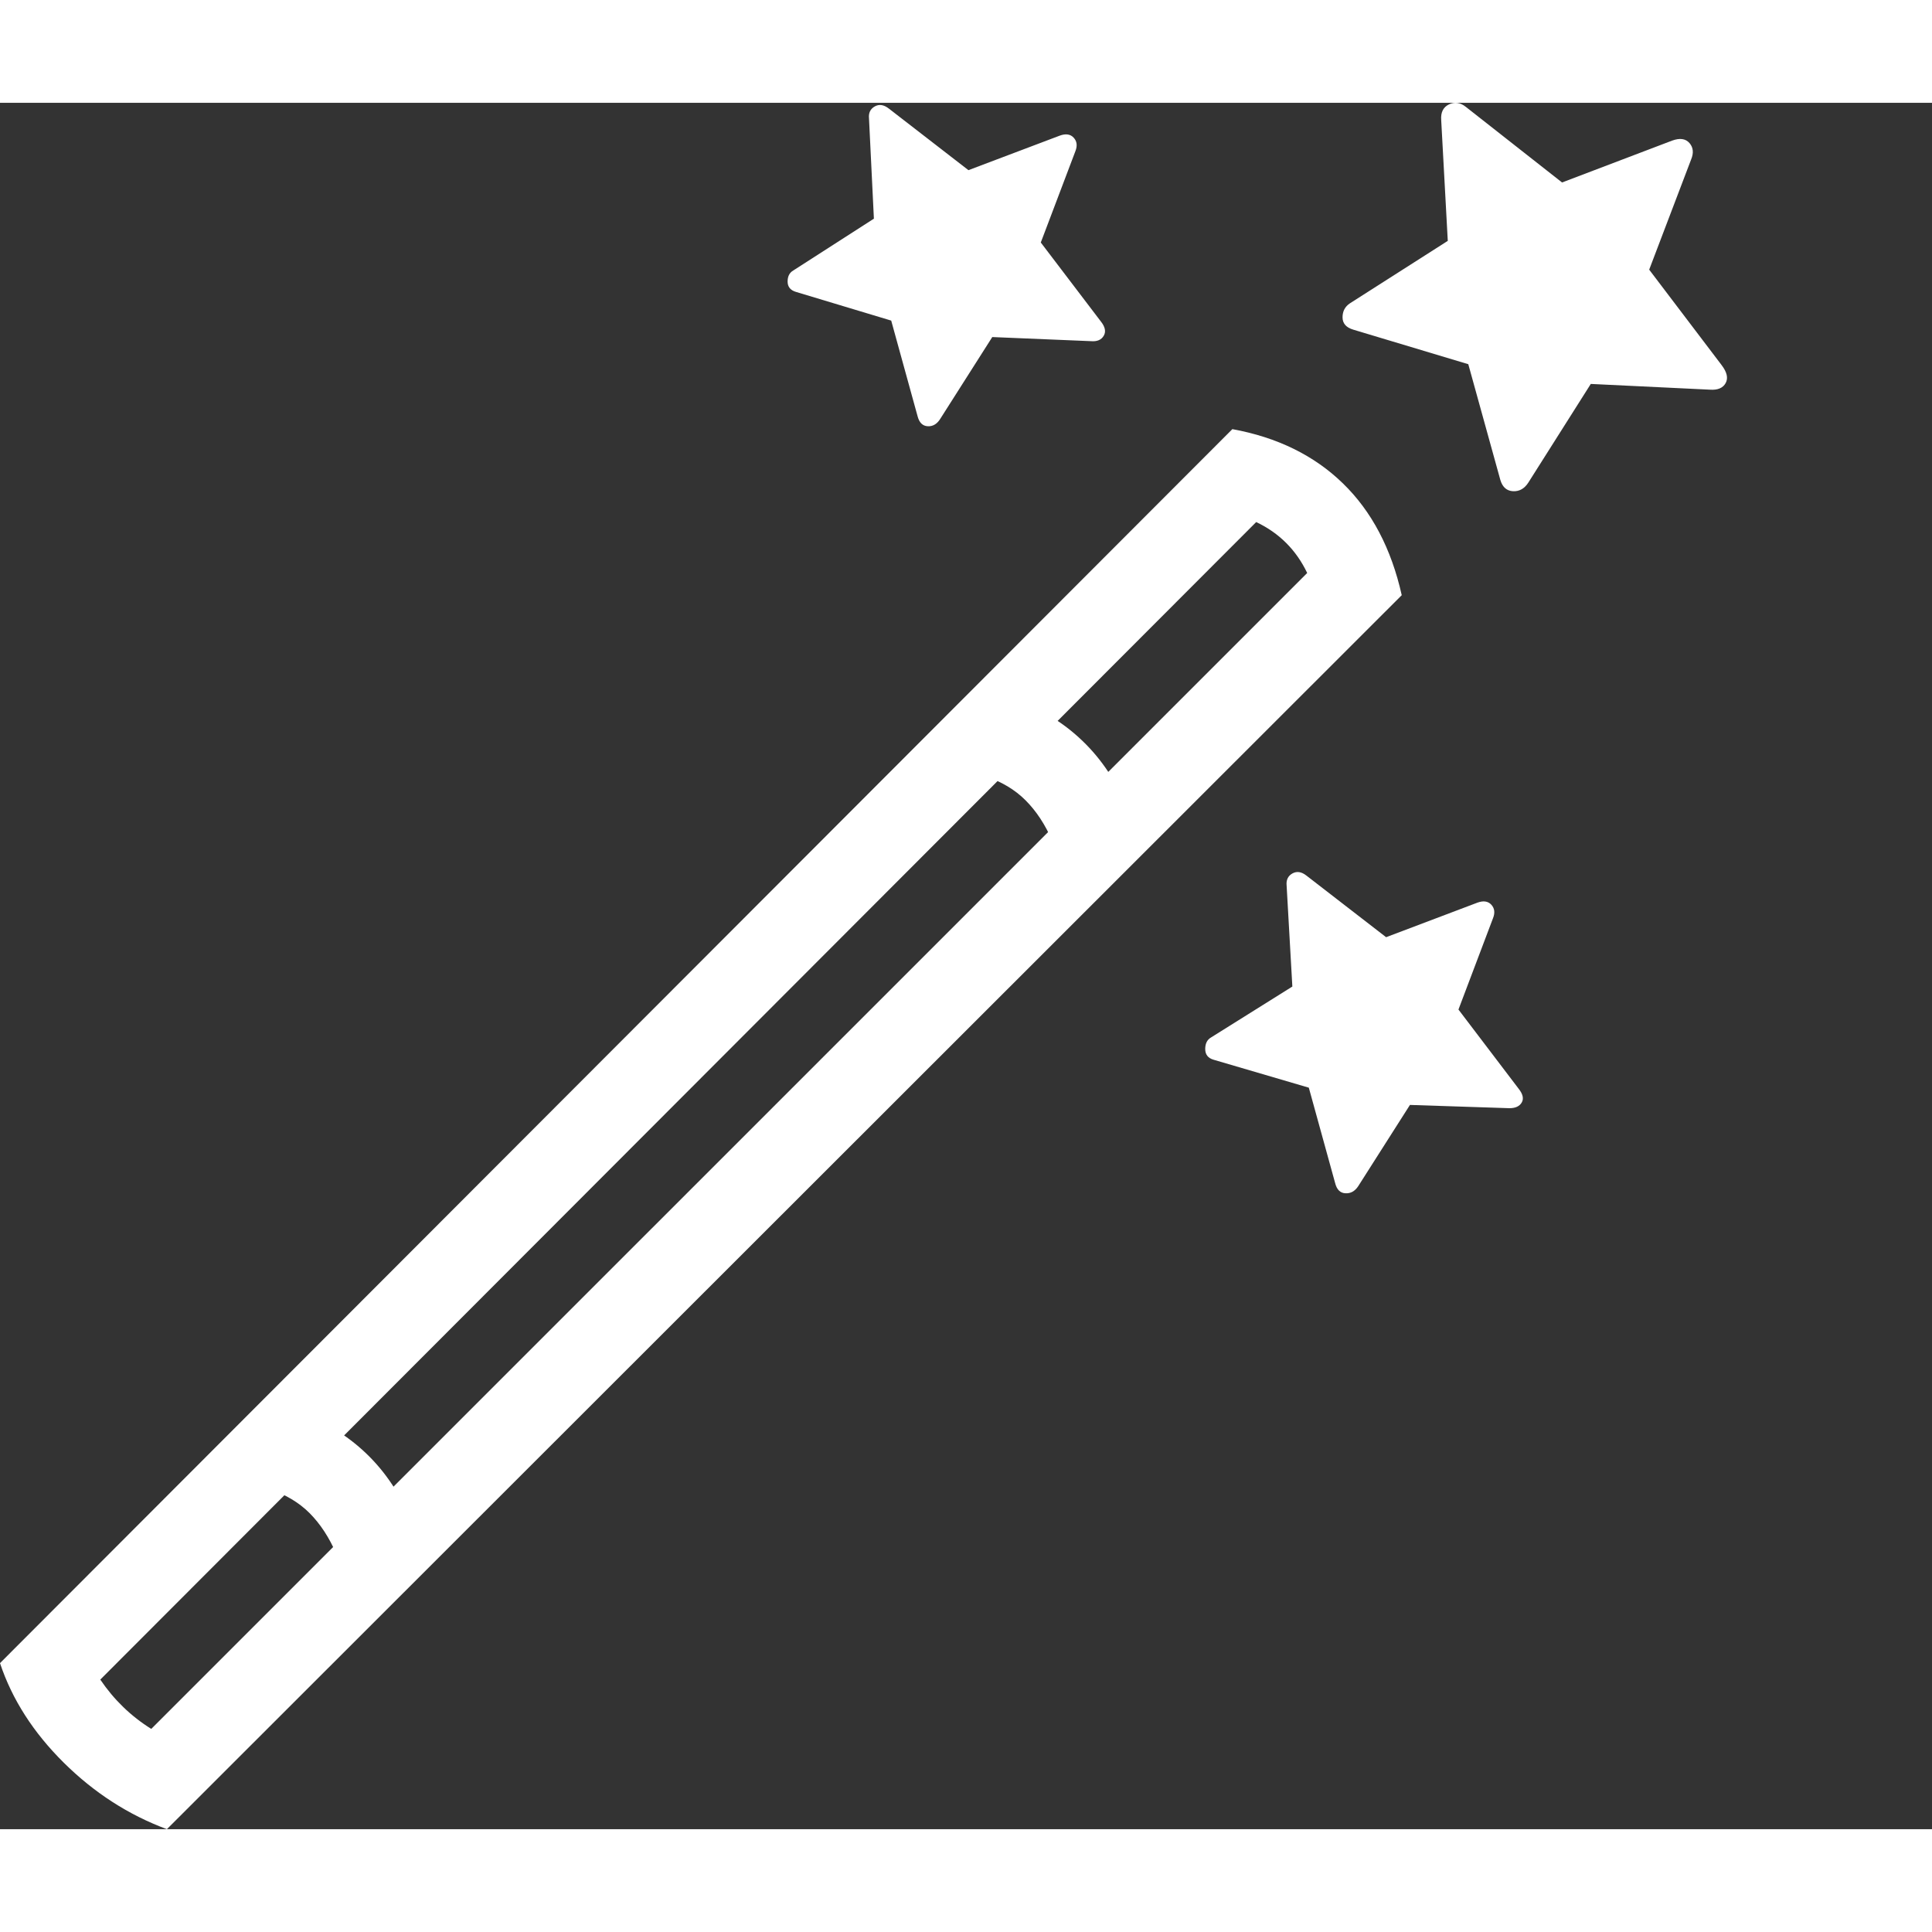 <svg version="1.1" xmlns="http://www.w3.org/2000/svg" style="fill:rgba(0,0,0,1.0)" width="256" height="256" viewBox="0 0 36.719 32.811"><rect x="0" y="0" width="36.719" height="32.811" fill="#333333" stroke="none"/><path fill="rgb(255, 255, 255)" d="M3.172 32.811 C2.443 32.54 1.789 32.119 1.211 31.546 C0.633 30.973 0.229 30.343 0 29.655 L23.422 6.202 C24.276 6.358 24.977 6.702 25.523 7.233 C26.07 7.764 26.443 8.473 26.641 9.358 Z M6.391 27.577 C6.255 27.264 6.086 27.007 5.883 26.803 C5.68 26.6 5.422 26.447 5.109 26.343 L5.641 24.874 C6.151 25.051 6.591 25.317 6.961 25.671 C7.331 26.025 7.62 26.462 7.828 26.983 Z M2.875 30.905 L24.844 8.936 C24.635 8.499 24.313 8.176 23.875 7.968 L1.906 29.968 C2.167 30.353 2.49 30.665 2.875 30.905 Z M20 14.03 C19.865 13.718 19.695 13.46 19.492 13.257 C19.289 13.053 19.031 12.9 18.719 12.796 L19.25 11.327 C19.76 11.504 20.201 11.77 20.57 12.124 C20.94 12.478 21.229 12.915 21.438 13.436 Z M25.812 20.593 C25.75 20.686 25.669 20.731 25.57 20.725 C25.471 20.72 25.406 20.655 25.375 20.53 L24.875 18.718 L23.062 18.186 C22.958 18.155 22.906 18.087 22.906 17.983 C22.906 17.879 22.943 17.806 23.016 17.764 L24.562 16.796 L24.453 14.874 C24.443 14.77 24.479 14.694 24.562 14.647 C24.646 14.6 24.734 14.613 24.828 14.686 L26.344 15.858 L28.078 15.202 C28.193 15.16 28.281 15.173 28.344 15.241 C28.406 15.309 28.417 15.395 28.375 15.499 L27.719 17.233 L28.859 18.733 C28.943 18.837 28.964 18.926 28.922 18.999 C28.88 19.072 28.802 19.108 28.688 19.108 L26.797 19.046 Z M17.875 5.999 C17.812 6.103 17.732 6.152 17.633 6.147 C17.534 6.142 17.469 6.077 17.438 5.952 L16.938 4.139 L15.125 3.593 C15.021 3.561 14.969 3.496 14.969 3.397 C14.969 3.298 15.005 3.228 15.078 3.186 L16.609 2.202 L16.516 0.296 C16.505 0.192 16.542 0.116 16.625 0.069 C16.708 0.022 16.797 0.035 16.891 0.108 L18.406 1.28 L20.141 0.624 C20.255 0.582 20.344 0.595 20.406 0.663 C20.469 0.731 20.479 0.817 20.438 0.921 L19.781 2.655 L20.922 4.155 C21.005 4.259 21.023 4.35 20.977 4.428 C20.93 4.507 20.849 4.54 20.734 4.53 L18.859 4.452 Z M29.047 7.218 C28.974 7.332 28.878 7.387 28.758 7.382 C28.638 7.376 28.557 7.306 28.516 7.171 L27.906 4.968 L25.719 4.311 C25.583 4.27 25.516 4.192 25.516 4.077 C25.516 3.962 25.562 3.874 25.656 3.811 L27.516 2.624 L27.391 0.327 C27.38 0.181 27.43 0.082 27.539 0.03 C27.648 -0.022 27.755 -0.006 27.859 0.077 L29.688 1.514 L31.781 0.718 C31.927 0.665 32.036 0.681 32.109 0.764 C32.182 0.848 32.193 0.952 32.141 1.077 L31.344 3.171 L32.719 4.983 C32.823 5.119 32.849 5.233 32.797 5.327 C32.745 5.421 32.646 5.462 32.5 5.452 L30.234 5.343 Z M36.719 27.343" /></svg>